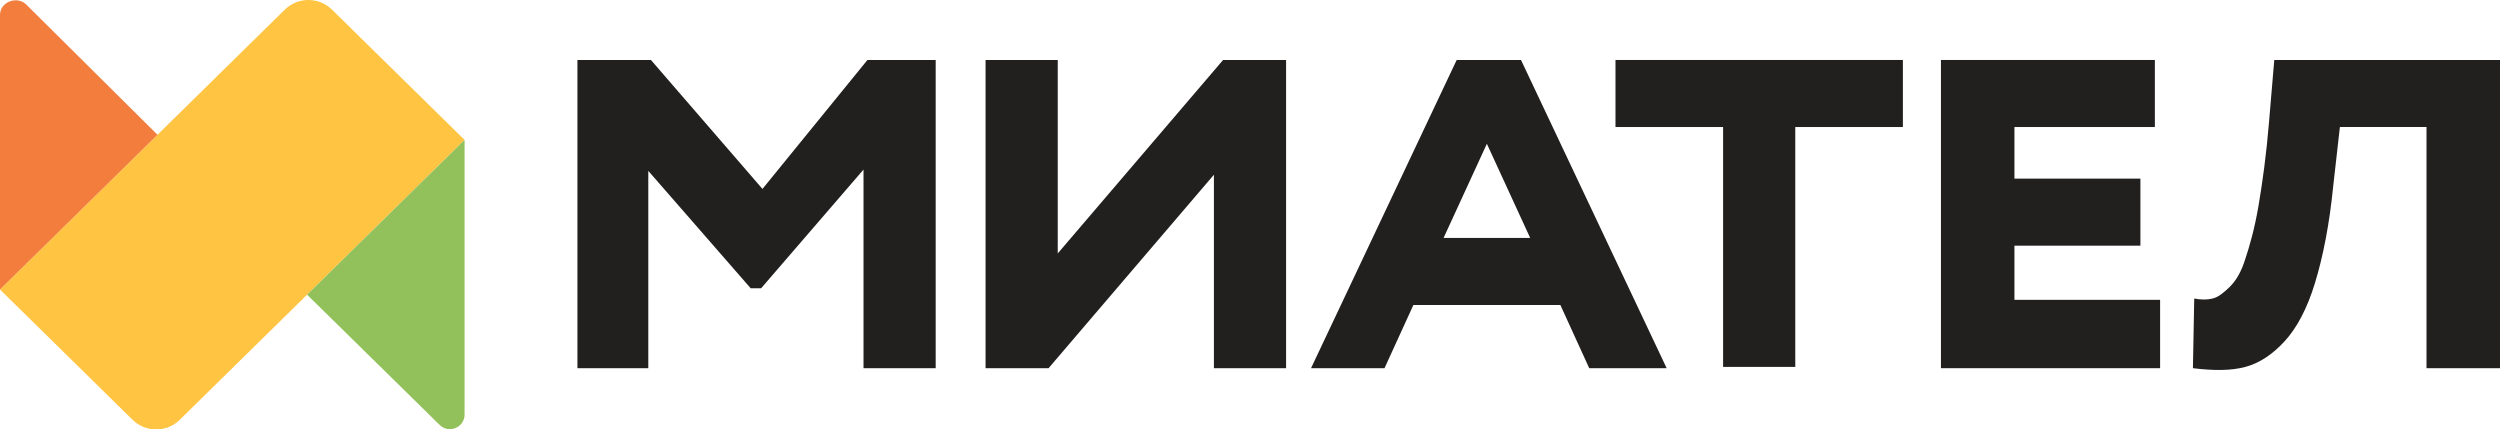 <svg width="163" height="28" viewBox="0 0 163 28" fill="none" xmlns="http://www.w3.org/2000/svg">
<path d="M18.567 0.631L0 18.877L8.642 27.369C9.498 28.21 10.867 28.21 11.722 27.369L30.29 9.123L21.648 0.631C20.792 -0.21 19.423 -0.21 18.567 0.631Z" fill="#FFC441"/>
<path d="M9.66681e-07 0.967L0 18.877L10.268 8.787L1.711 0.294C1.112 -0.294 9.66681e-07 0.126 9.66681e-07 0.967Z" fill="#F27D3D"/>
<path d="M20.022 19.213L28.664 27.706C29.263 28.294 30.29 27.874 30.29 27.033L30.29 9.123L20.022 19.213Z" fill="#92C15B"/>
<path d="M42.354 24.006H37.648V3.91H42.44L49.713 12.318L56.558 3.91H61.007V24.006H56.301V11.057L49.627 18.793H48.943L42.269 11.141V24.006H42.354Z" fill="#221F1F"/>
<path d="M79.147 11.393L68.366 24.006H64.259V3.91H68.965V16.523L79.746 3.91H83.853V24.006H79.147V11.393Z" fill="#221F1F"/>
<path d="M90.27 24.006H85.479L94.976 3.91H99.169L108.667 24.006H103.618L101.736 19.886H92.153L90.27 24.006ZM99.768 15.514L96.944 9.375L94.121 15.514H99.768Z" fill="#221F1F"/>
<path d="M112.346 8.282H105.33V3.91H124.068V8.282H117.052V23.922H112.346V8.282Z" fill="#221F1F"/>
<path d="M140.839 24.006H126.55V3.91H140.497V8.282H131.341V11.646H139.555V16.018H131.341V19.549H140.839V24.006Z" fill="#221F1F"/>
<path d="M163 24.006H158.208V8.282H152.561L152.133 12.066C151.877 14.673 151.449 16.775 150.935 18.456C150.422 20.138 149.738 21.399 148.967 22.24C148.197 23.081 147.342 23.67 146.401 23.922C145.459 24.174 144.347 24.174 142.978 24.006L143.064 19.465C143.491 19.55 143.919 19.55 144.261 19.465C144.604 19.381 144.946 19.129 145.374 18.709C145.802 18.288 146.144 17.7 146.401 16.859C146.657 16.102 146.999 14.925 147.256 13.411C147.513 11.898 147.77 10.048 147.941 7.946L148.283 3.91H163V24.006Z" fill="#221F1F"/>
</svg>
